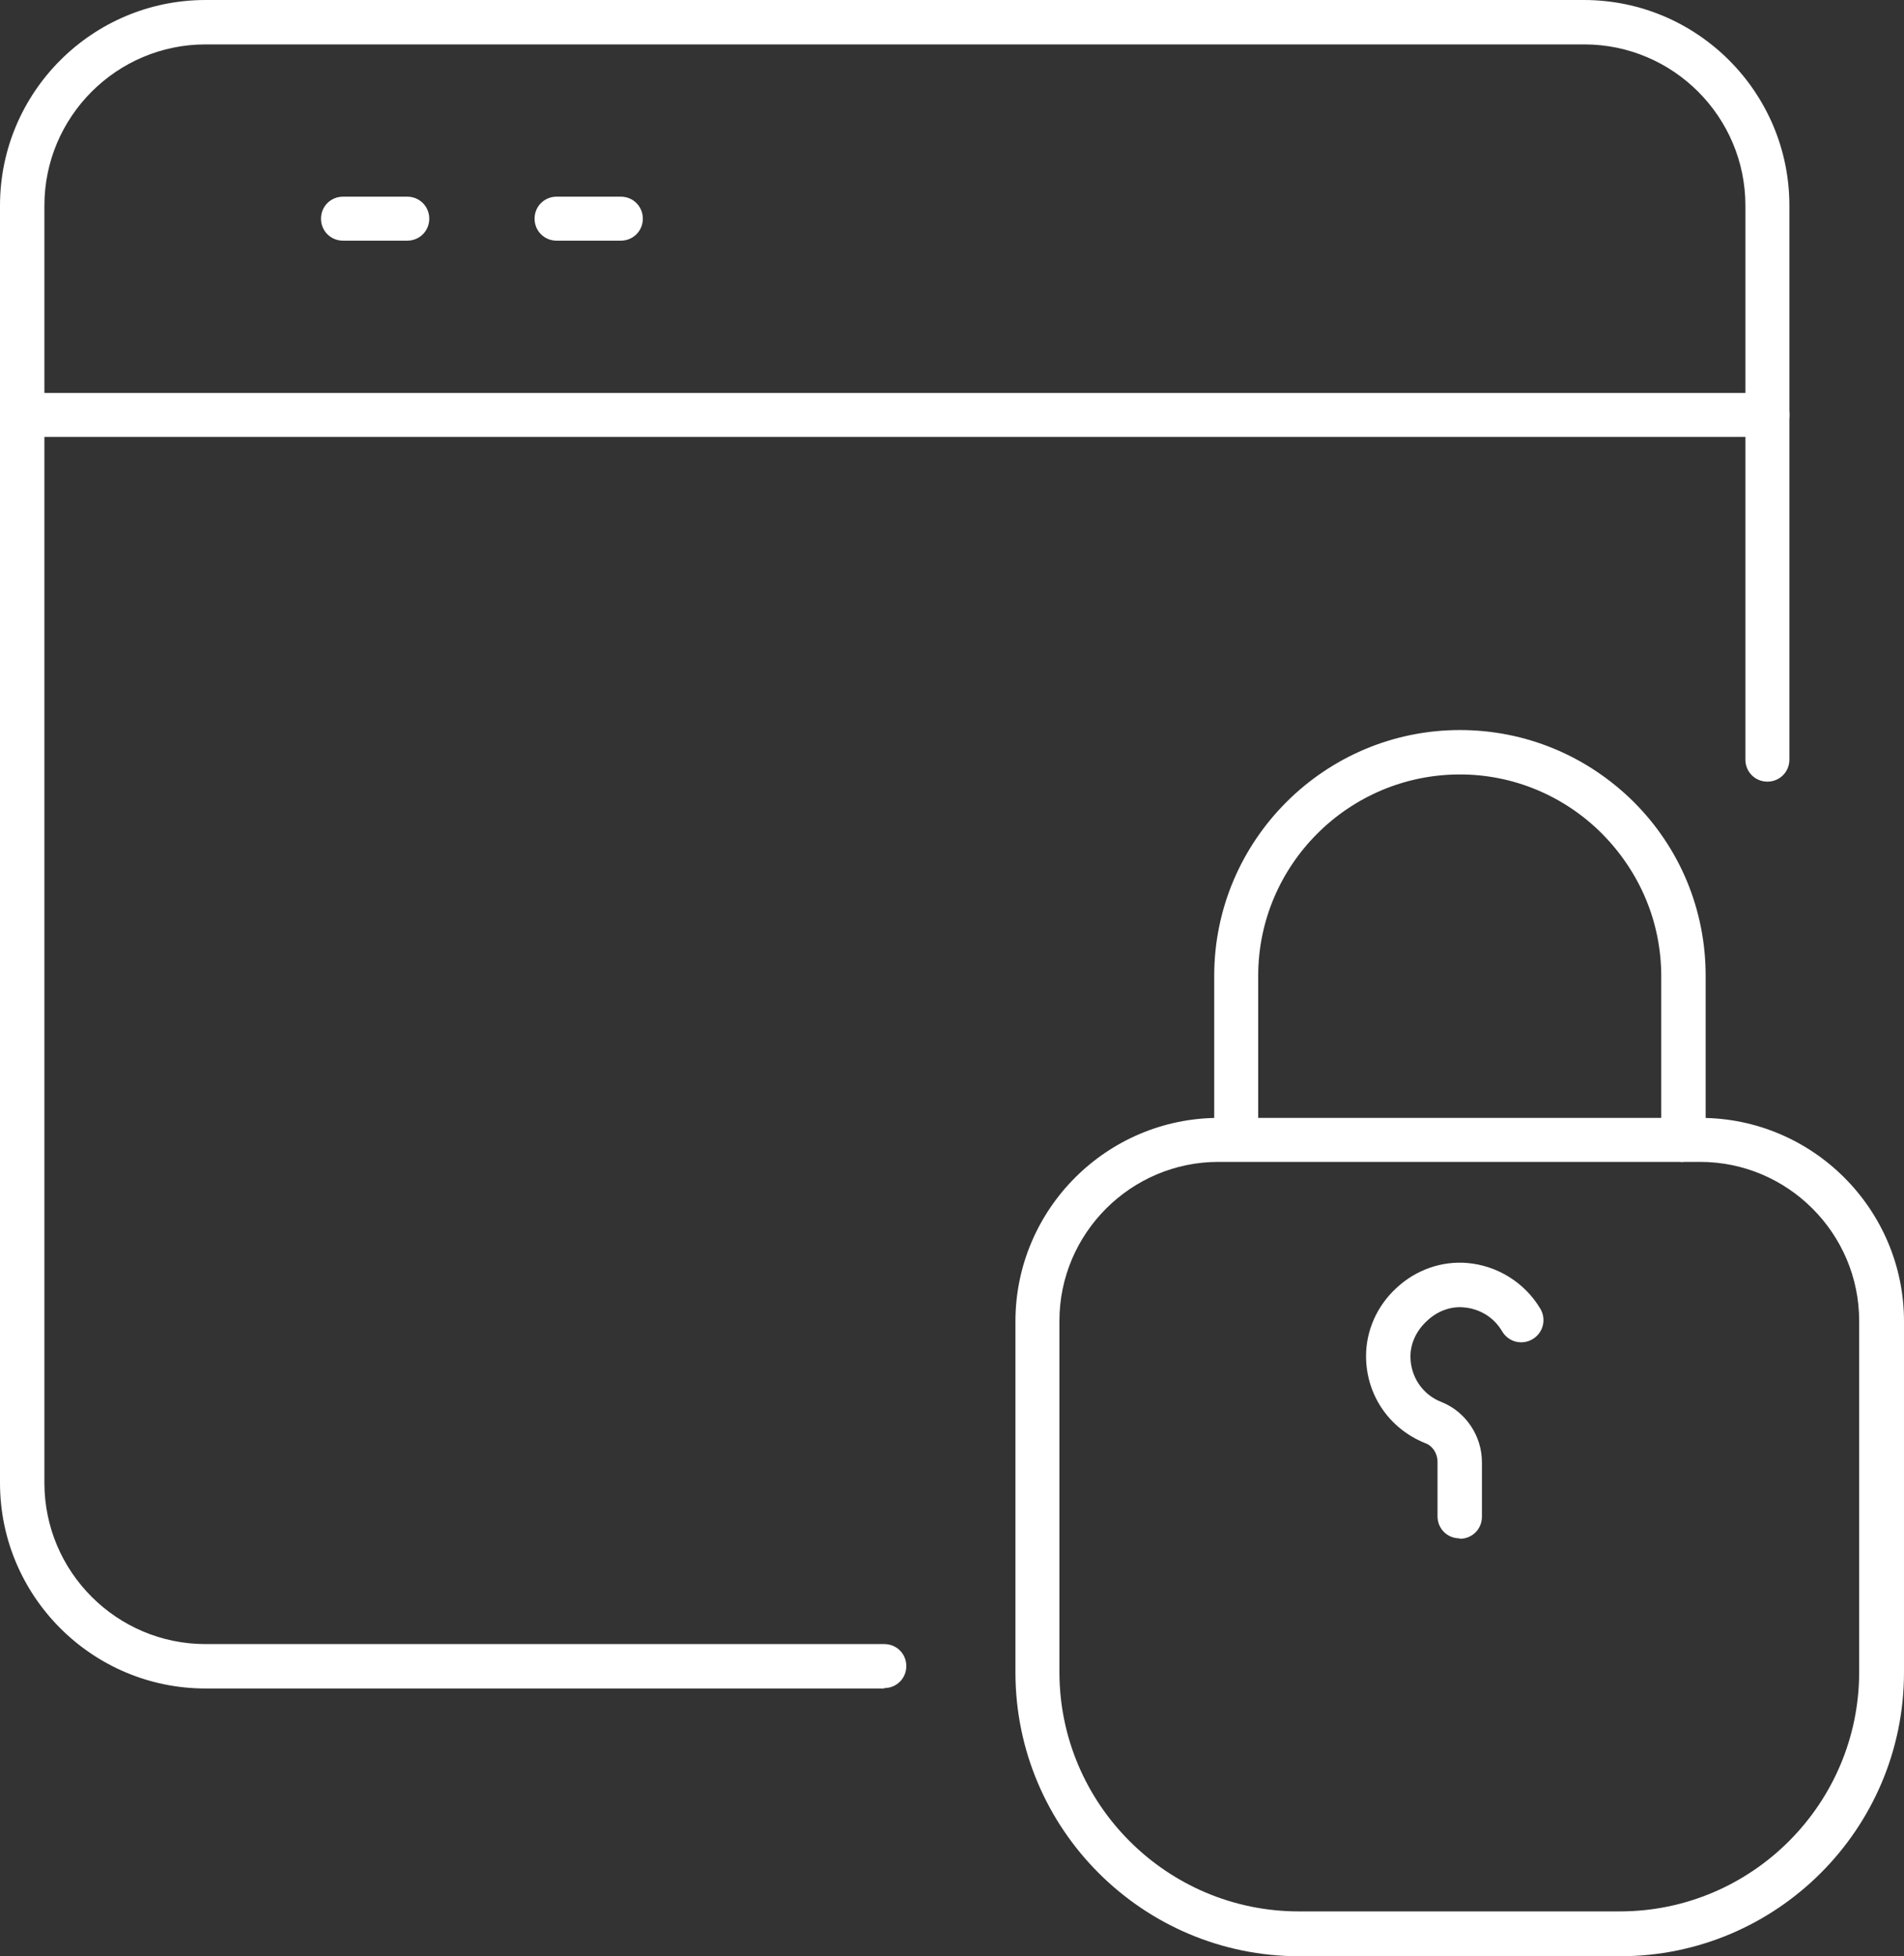 <?xml version="1.0" encoding="UTF-8"?>
<svg id="Capa_2" data-name="Capa 2" xmlns="http://www.w3.org/2000/svg" viewBox="0 0 45.02 46.25">
  <rect x="0" y="0" width="45.02" height="46.25" fill="#333333" stroke="none"/>
  <defs>
    <style>
      .cls-1 {
        fill: #fff;
        stroke-width: 0px;
      }
    </style>
  </defs>
  <g id="Capa_1-2" data-name="Capa 1">
    <g>
      <g>
        <path class="cls-1" d="M20.91,39.92H4.86C2.18,39.92,0,37.74,0,35.06V4.86C0,2.18,2.18,0,4.86,0h32.59c2.68,0,4.86,2.18,4.86,4.86v13.1c0,.29-.23.52-.52.52s-.52-.23-.52-.52V4.86c0-2.1-1.71-3.81-3.81-3.81H4.86c-2.1,0-3.81,1.71-3.81,3.81v30.2c0,2.1,1.71,3.81,3.81,3.81h16.05c.29,0,.52.23.52.52s-.23.52-.52.52Z"/>
        <path class="cls-1" d="M41.79,10.33H.52c-.29,0-.52-.23-.52-.52s.23-.52.52-.52h41.27c.29,0,.52.23.52.52s-.23.52-.52.52Z"/>
        <path class="cls-1" d="M9.63,5.69h-1.52c-.29,0-.52-.23-.52-.52s.23-.52.52-.52h1.52c.29,0,.52.23.52.52s-.23.52-.52.52Z"/>
        <path class="cls-1" d="M14.68,5.69h-1.52c-.29,0-.52-.23-.52-.52s.23-.52.52-.52h1.52c.29,0,.52.23.52.52s-.23.52-.52.52Z"/>
      </g>
      <g>
        <path class="cls-1" d="M38.31,46.25h-7.59c-3.7,0-6.71-3.01-6.71-6.71v-8.3c0-2.65,2.16-4.81,4.81-4.81h11.39c2.65,0,4.81,2.16,4.81,4.81v8.3c0,3.7-3.01,6.71-6.71,6.71ZM28.81,27.47c-2.07,0-3.76,1.69-3.76,3.76v8.3c0,3.12,2.54,5.66,5.66,5.66h7.59c3.12,0,5.66-2.54,5.66-5.66v-8.3c0-2.07-1.69-3.76-3.76-3.76h-11.39Z"/>
        <path class="cls-1" d="M39.8,27.47c-.29,0-.52-.23-.52-.52v-3.87c0-1.27-.5-2.46-1.4-3.37-.9-.9-2.1-1.4-3.36-1.4-2.63,0-4.77,2.14-4.77,4.76v3.87c0,.29-.23.52-.52.52s-.52-.23-.52-.52v-3.87c0-3.2,2.61-5.81,5.81-5.81,1.54,0,3,.6,4.11,1.7,1.1,1.1,1.7,2.56,1.7,4.11v3.87c0,.29-.23.52-.52.52Z"/>
        <path class="cls-1" d="M34.51,36.37c-.29,0-.52-.23-.52-.52v-1.29c0-.2-.12-.38-.29-.44-.85-.34-1.4-1.14-1.4-2.06,0-.6.26-1.19.72-1.61.46-.43,1.07-.64,1.67-.59.71.06,1.36.46,1.73,1.08.15.25.07.57-.18.72-.25.15-.57.07-.72-.18-.19-.33-.53-.54-.91-.57-.31-.03-.63.09-.87.32-.25.23-.39.53-.39.84,0,.48.29.91.74,1.08.57.23.95.8.95,1.42v1.29c0,.29-.23.52-.52.52Z"/>
      </g>
    </g>
  </g>
</svg>